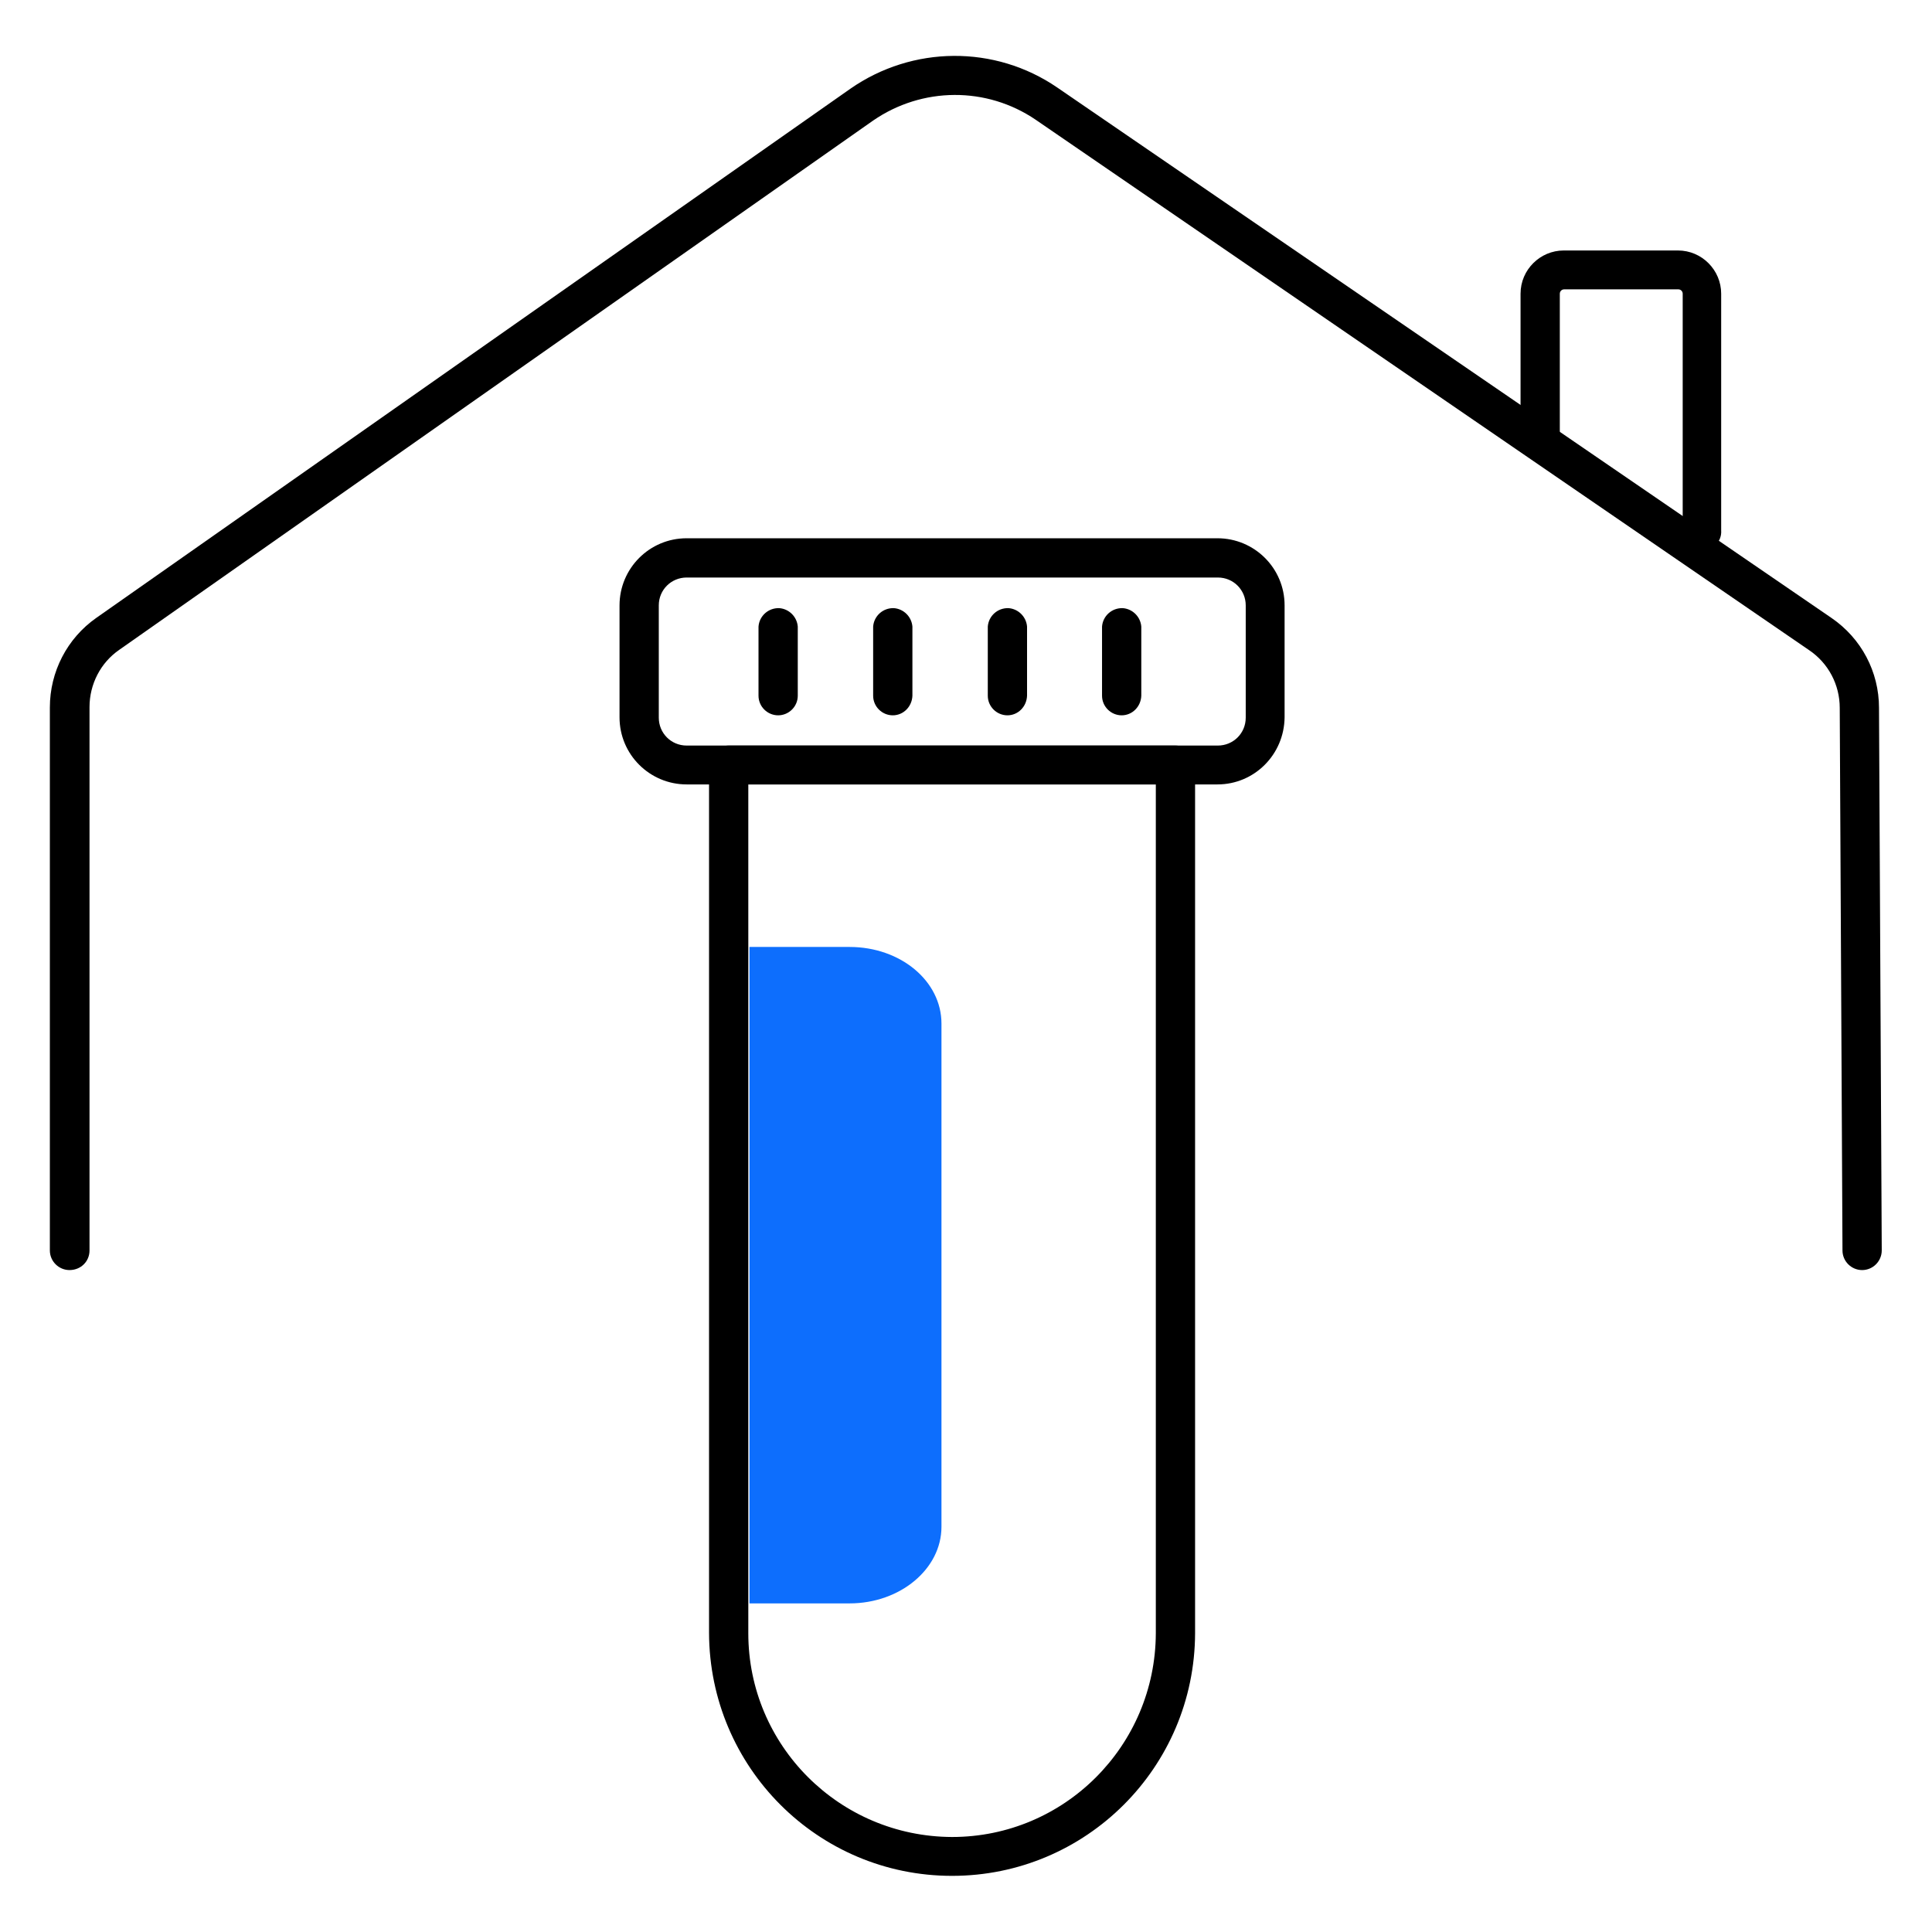 <?xml version="1.0" encoding="utf-8"?>
<!-- Generator: Adobe Illustrator 25.4.1, SVG Export Plug-In . SVG Version: 6.00 Build 0)  -->
<svg version="1.1" id="Layer_1" xmlns="http://www.w3.org/2000/svg" xmlns:xlink="http://www.w3.org/1999/xlink" x="0px" y="0px"
	 viewBox="0 0 49.21 49.21" style="enable-background:new 0 0 49.21 49.21;" xml:space="preserve">
<path d="M24.25,47.78c-3.42,0-6.18-2.77-6.19-6.19V19.49c0-0.27,0.22-0.5,0.5-0.5h11.38c0.27,0,0.5,0.22,0.5,0.5V41.6
	C30.43,45.02,27.66,47.78,24.25,47.78L24.25,47.78L24.25,47.78z M19.06,19.98v21.62c0,2.86,2.32,5.18,5.19,5.19
	c2.86,0,5.18-2.32,5.19-5.19V19.98L19.06,19.98L19.06,19.98L19.06,19.98z"/>
<path d="M31.01,19.98H17.49c-0.94,0-1.71-0.76-1.71-1.71c0,0,0,0,0,0v-2.85c0-0.94,0.76-1.71,1.71-1.71h13.52
	c0.94,0,1.71,0.76,1.71,1.71v2.85C32.71,19.22,31.95,19.98,31.01,19.98L31.01,19.98z M17.49,14.71c-0.39,0-0.71,0.31-0.71,0.71
	c0,0,0,0,0,0.01v2.85c0,0.39,0.31,0.71,0.71,0.71c0,0,0.01,0,0.01,0h13.52c0.39,0,0.71-0.31,0.71-0.71c0,0,0,0,0-0.01v-2.85
	c0-0.39-0.31-0.71-0.71-0.71c0,0,0,0-0.01,0H17.49z"/>
<path style="fill:#0D6EFD;" d="M19.09,24.12h2.55c1.3,0,2.34,0.87,2.34,1.95v12.82c0,1.07-1.05,1.95-2.34,1.95h-2.55"/>
<path d="M19.82,18.22c-0.27,0-0.5-0.22-0.5-0.5v-1.76c0.02-0.27,0.25-0.48,0.53-0.47c0.25,0.02,0.45,0.22,0.47,0.47v1.76
	C20.32,18,20.09,18.22,19.82,18.22z M22.74,18.22c-0.27,0-0.5-0.22-0.5-0.5v-1.76c0.02-0.27,0.25-0.48,0.53-0.47
	c0.25,0.02,0.45,0.22,0.47,0.47v1.76C23.23,18,23.01,18.22,22.74,18.22z M25.66,18.22c-0.27,0-0.5-0.22-0.5-0.5v-1.76
	c0.02-0.27,0.25-0.48,0.53-0.47c0.25,0.02,0.45,0.22,0.47,0.47v1.76C26.15,18,25.93,18.22,25.66,18.22z M28.57,18.22
	c-0.27,0-0.5-0.22-0.5-0.5v-1.76c0.02-0.27,0.25-0.48,0.53-0.47c0.25,0.02,0.45,0.22,0.47,0.47v1.76
	C29.06,18,28.84,18.22,28.57,18.22z"/>
<path d="M1.77,32.35c-0.27,0-0.5-0.22-0.5-0.5V18.02c0-0.91,0.44-1.76,1.18-2.28L21.66,2.26c1.58-1.1,3.68-1.12,5.27-0.03
	l19.72,13.51c0.76,0.52,1.21,1.37,1.21,2.29l0.07,13.82c0,0.27-0.22,0.5-0.5,0.5c-0.27,0-0.5-0.22-0.5-0.5l-0.07-13.82
	c0-0.59-0.29-1.14-0.78-1.47L26.38,3.05c-1.25-0.85-2.89-0.84-4.14,0.02L3.04,16.55c-0.48,0.33-0.76,0.88-0.76,1.46v13.84
	C2.28,32.13,2.06,32.35,1.77,32.35L1.77,32.35L1.77,32.35z"/>
<path d="M43.36,14.01c-0.27,0-0.5-0.22-0.5-0.5V7.48c0-0.06-0.05-0.11-0.11-0.11h-2.91c-0.06,0-0.11,0.05-0.11,0.11v3.69
	c-0.02,0.27-0.25,0.48-0.53,0.47c-0.25-0.02-0.45-0.22-0.47-0.47V7.48c0-0.61,0.5-1.1,1.1-1.1h2.91c0.61,0,1.1,0.5,1.1,1.1v6.03
	C43.86,13.79,43.64,14.01,43.36,14.01z"/>
</svg>
